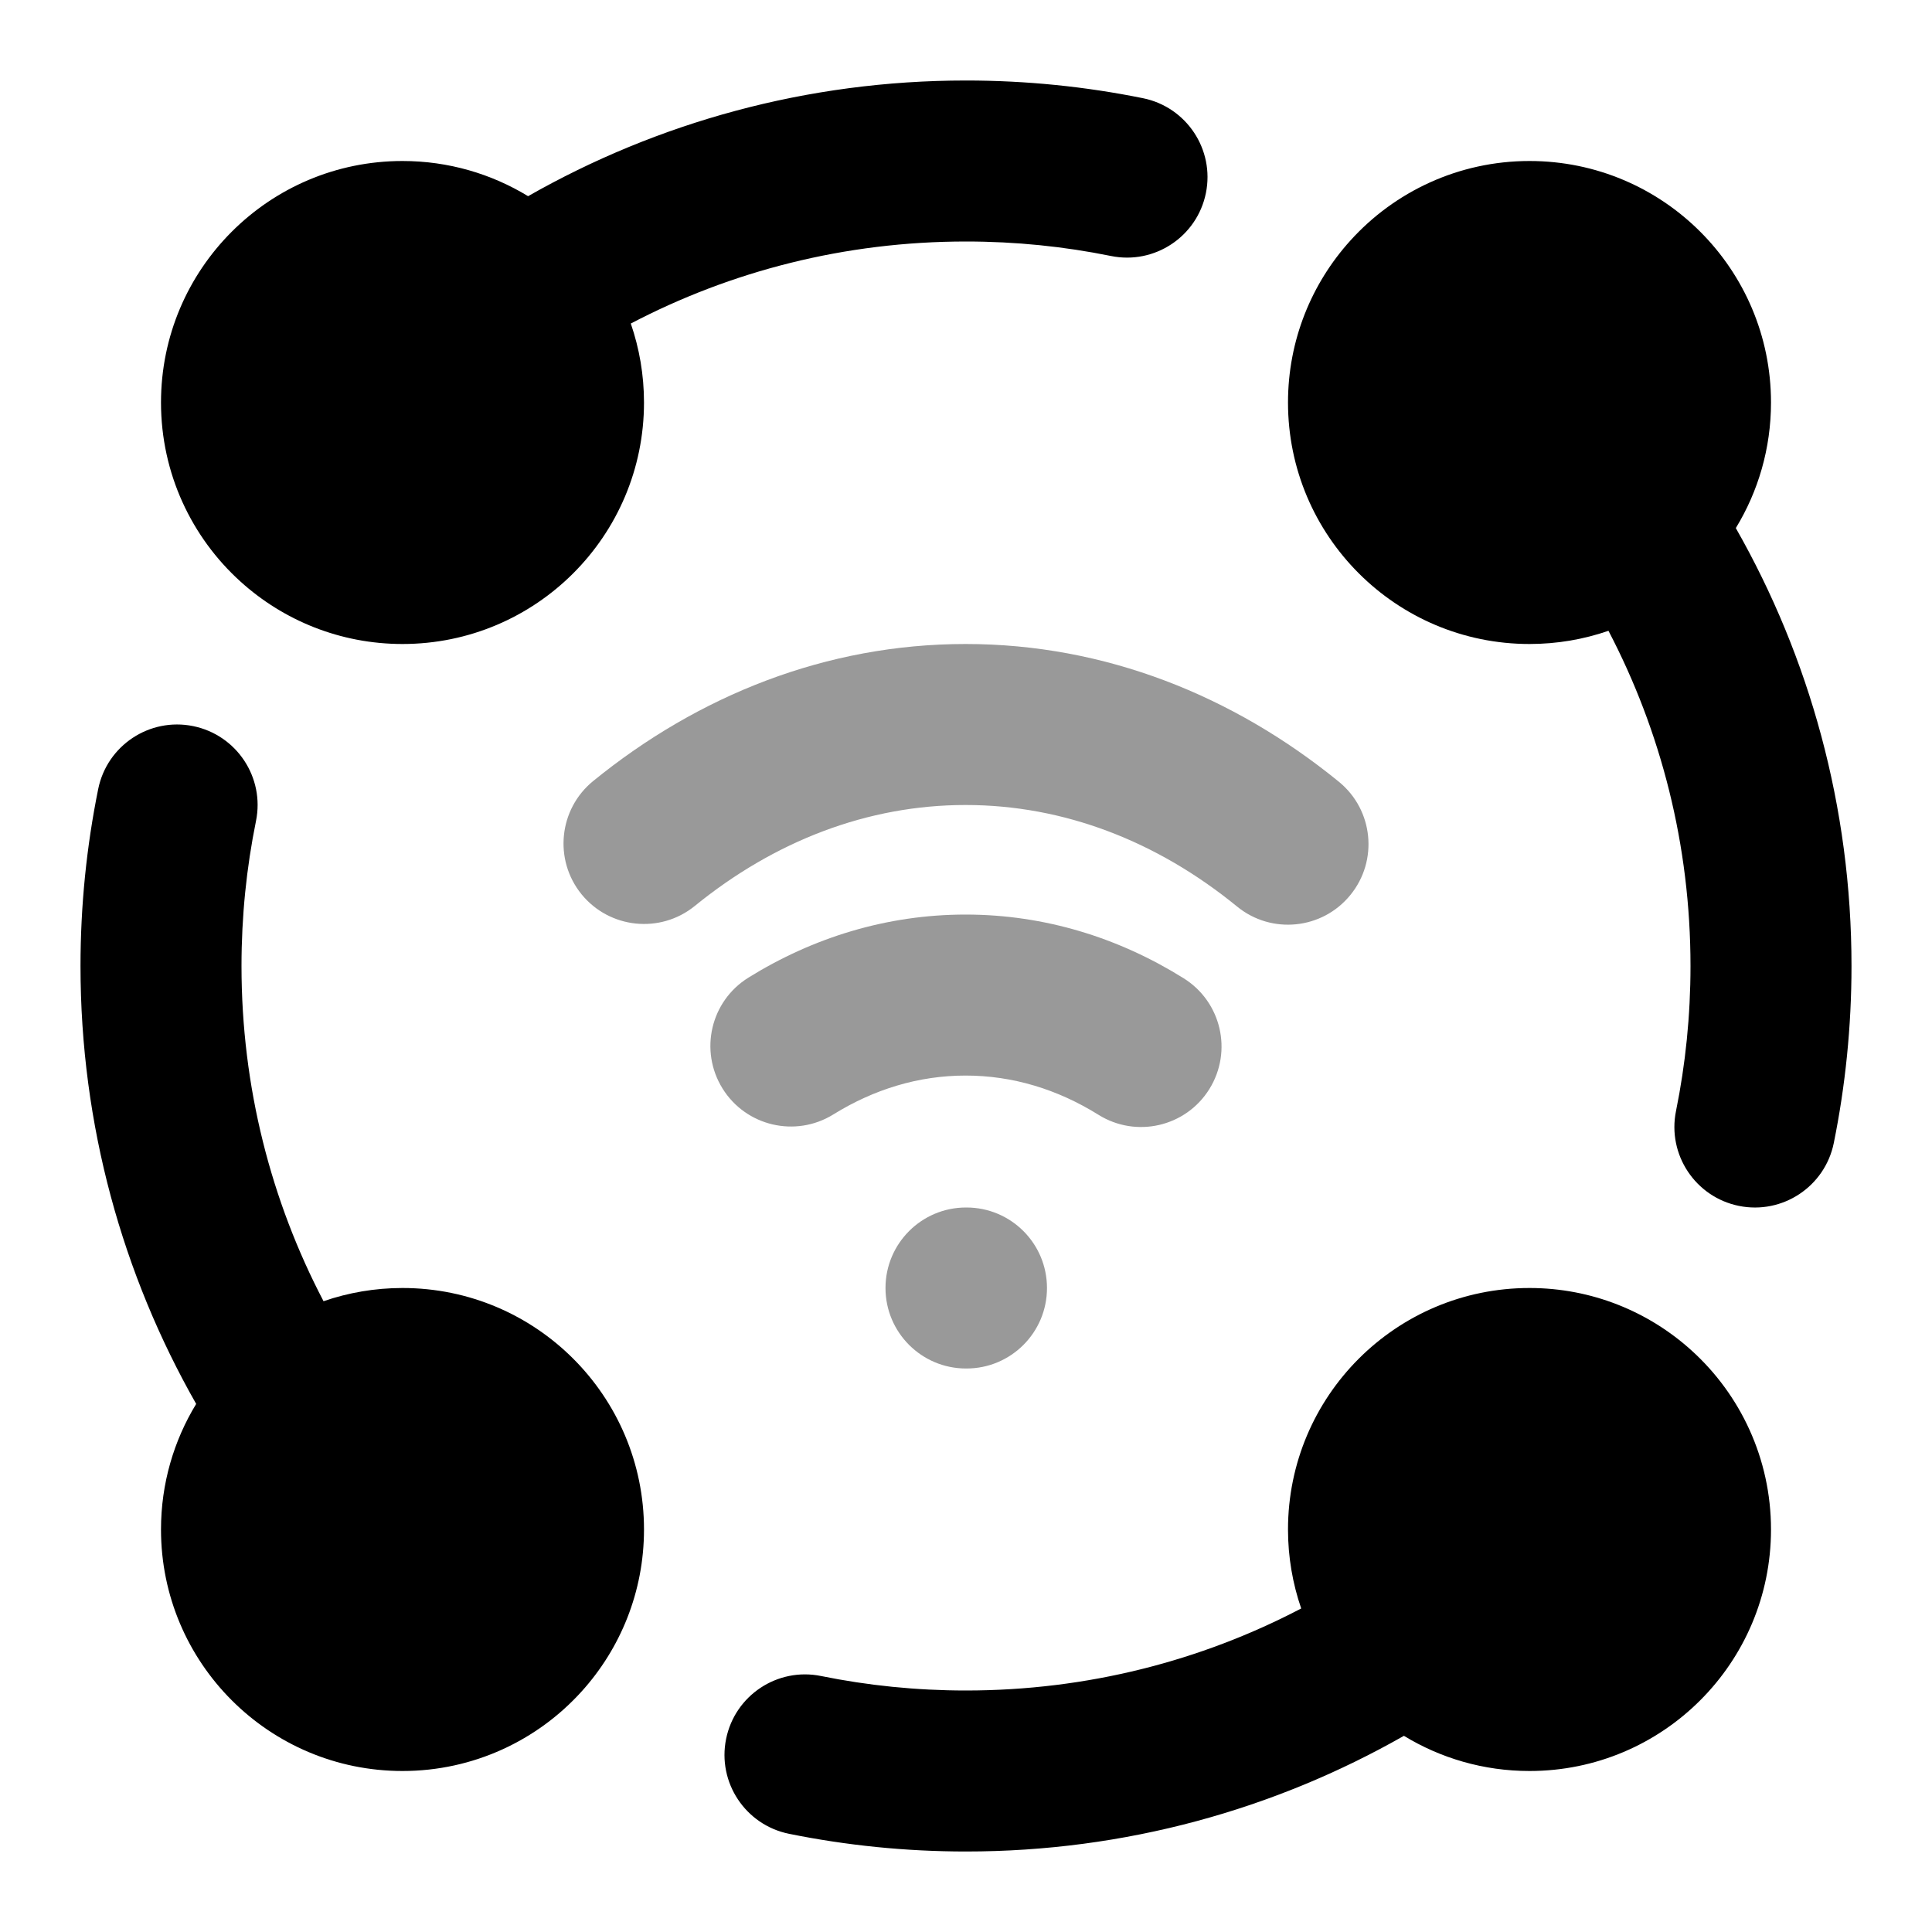 <svg width="24" height="24" viewBox="0 0 24 24" xmlns="http://www.w3.org/2000/svg">
<path d="M12 3C10.496 3 9.08 3.368 7.836 4.019C7.942 4.327 8 4.657 8 5C8 6.657 6.657 8 5 8C4.226 8 3.519 7.706 2.987 7.224C2.382 6.677 2 5.882 2 5C2 3.343 3.343 2 5 2C5.571 2 6.106 2.16 6.56 2.437C8.165 1.523 10.023 1 12 1C12.752 1 13.488 1.076 14.199 1.22C14.74 1.33 15.09 1.858 14.98 2.399C14.87 2.94 14.342 3.29 13.801 3.18C13.22 3.062 12.618 3 12 3Z" fill="currentColor"/>
<path d="M16.776 2.987C17.323 2.382 18.118 2 19 2C20.657 2 22 3.343 22 5C22 5.572 21.84 6.106 21.563 6.56C22.477 8.165 23 10.023 23 12C23 12.752 22.924 13.488 22.78 14.199C22.67 14.74 22.142 15.09 21.601 14.98C21.06 14.87 20.71 14.342 20.82 13.801C20.938 13.22 21 12.618 21 12C21 10.496 20.632 9.081 19.981 7.836C19.674 7.942 19.344 8 19 8C17.343 8 16 6.657 16 5C16 4.226 16.294 3.519 16.776 2.987Z" fill="currentColor"/>
<path d="M2.399 9.02C2.94 9.13 3.29 9.658 3.18 10.199C3.062 10.78 3 11.382 3 12C3 13.504 3.368 14.92 4.019 16.164C4.327 16.058 4.657 16 5 16C6.657 16 8 17.343 8 19C8 19.774 7.706 20.481 7.224 21.013C6.677 21.618 5.882 22 5 22C3.343 22 2 20.657 2 19C2 18.429 2.16 17.894 2.437 17.44C1.523 15.835 1 13.977 1 12C1 11.248 1.076 10.512 1.22 9.801C1.33 9.26 1.858 8.91 2.399 9.02Z" fill="currentColor"/>
<path d="M16 19C16 17.343 17.343 16 19 16C19.774 16 20.481 16.294 21.013 16.776C21.618 17.323 22 18.118 22 19C22 20.657 20.657 22 19 22C18.429 22 17.894 21.84 17.44 21.563C15.835 22.477 13.977 23 12 23C11.248 23 10.512 22.924 9.801 22.78C9.26 22.67 8.91 22.142 9.02 21.601C9.13 21.06 9.658 20.71 10.199 20.82C10.78 20.938 11.382 21 12 21C13.504 21 14.92 20.632 16.164 19.981C16.058 19.673 16 19.343 16 19Z" fill="currentColor"/>
<g opacity="0.4">
<path d="M11.995 8C10.265 8 8.675 8.639 7.369 9.702C6.941 10.051 6.876 10.68 7.224 11.109C7.573 11.537 8.203 11.602 8.631 11.254C9.623 10.447 10.777 10 11.995 10C13.216 10 14.374 10.45 15.367 11.261C15.795 11.611 16.425 11.547 16.774 11.119C17.124 10.691 17.06 10.061 16.633 9.712C15.324 8.644 13.729 8 11.995 8Z" fill="currentColor"/>
<path d="M11.995 11.361C11.015 11.361 10.097 11.648 9.298 12.144C8.828 12.435 8.684 13.051 8.975 13.521C9.266 13.99 9.882 14.135 10.352 13.844C10.86 13.529 11.416 13.361 11.995 13.361C12.576 13.361 13.135 13.53 13.645 13.848C14.114 14.141 14.731 13.998 15.023 13.529C15.315 13.06 15.172 12.444 14.703 12.152C13.901 11.651 12.979 11.361 11.995 11.361Z" fill="currentColor"/>
<path d="M12 15C11.448 15 11 15.448 11 16C11 16.552 11.448 17 12 17H12.006C12.559 17 13.006 16.552 13.006 16C13.006 15.448 12.559 15 12.006 15H12Z" fill="currentColor"/>
</g>
</svg>

